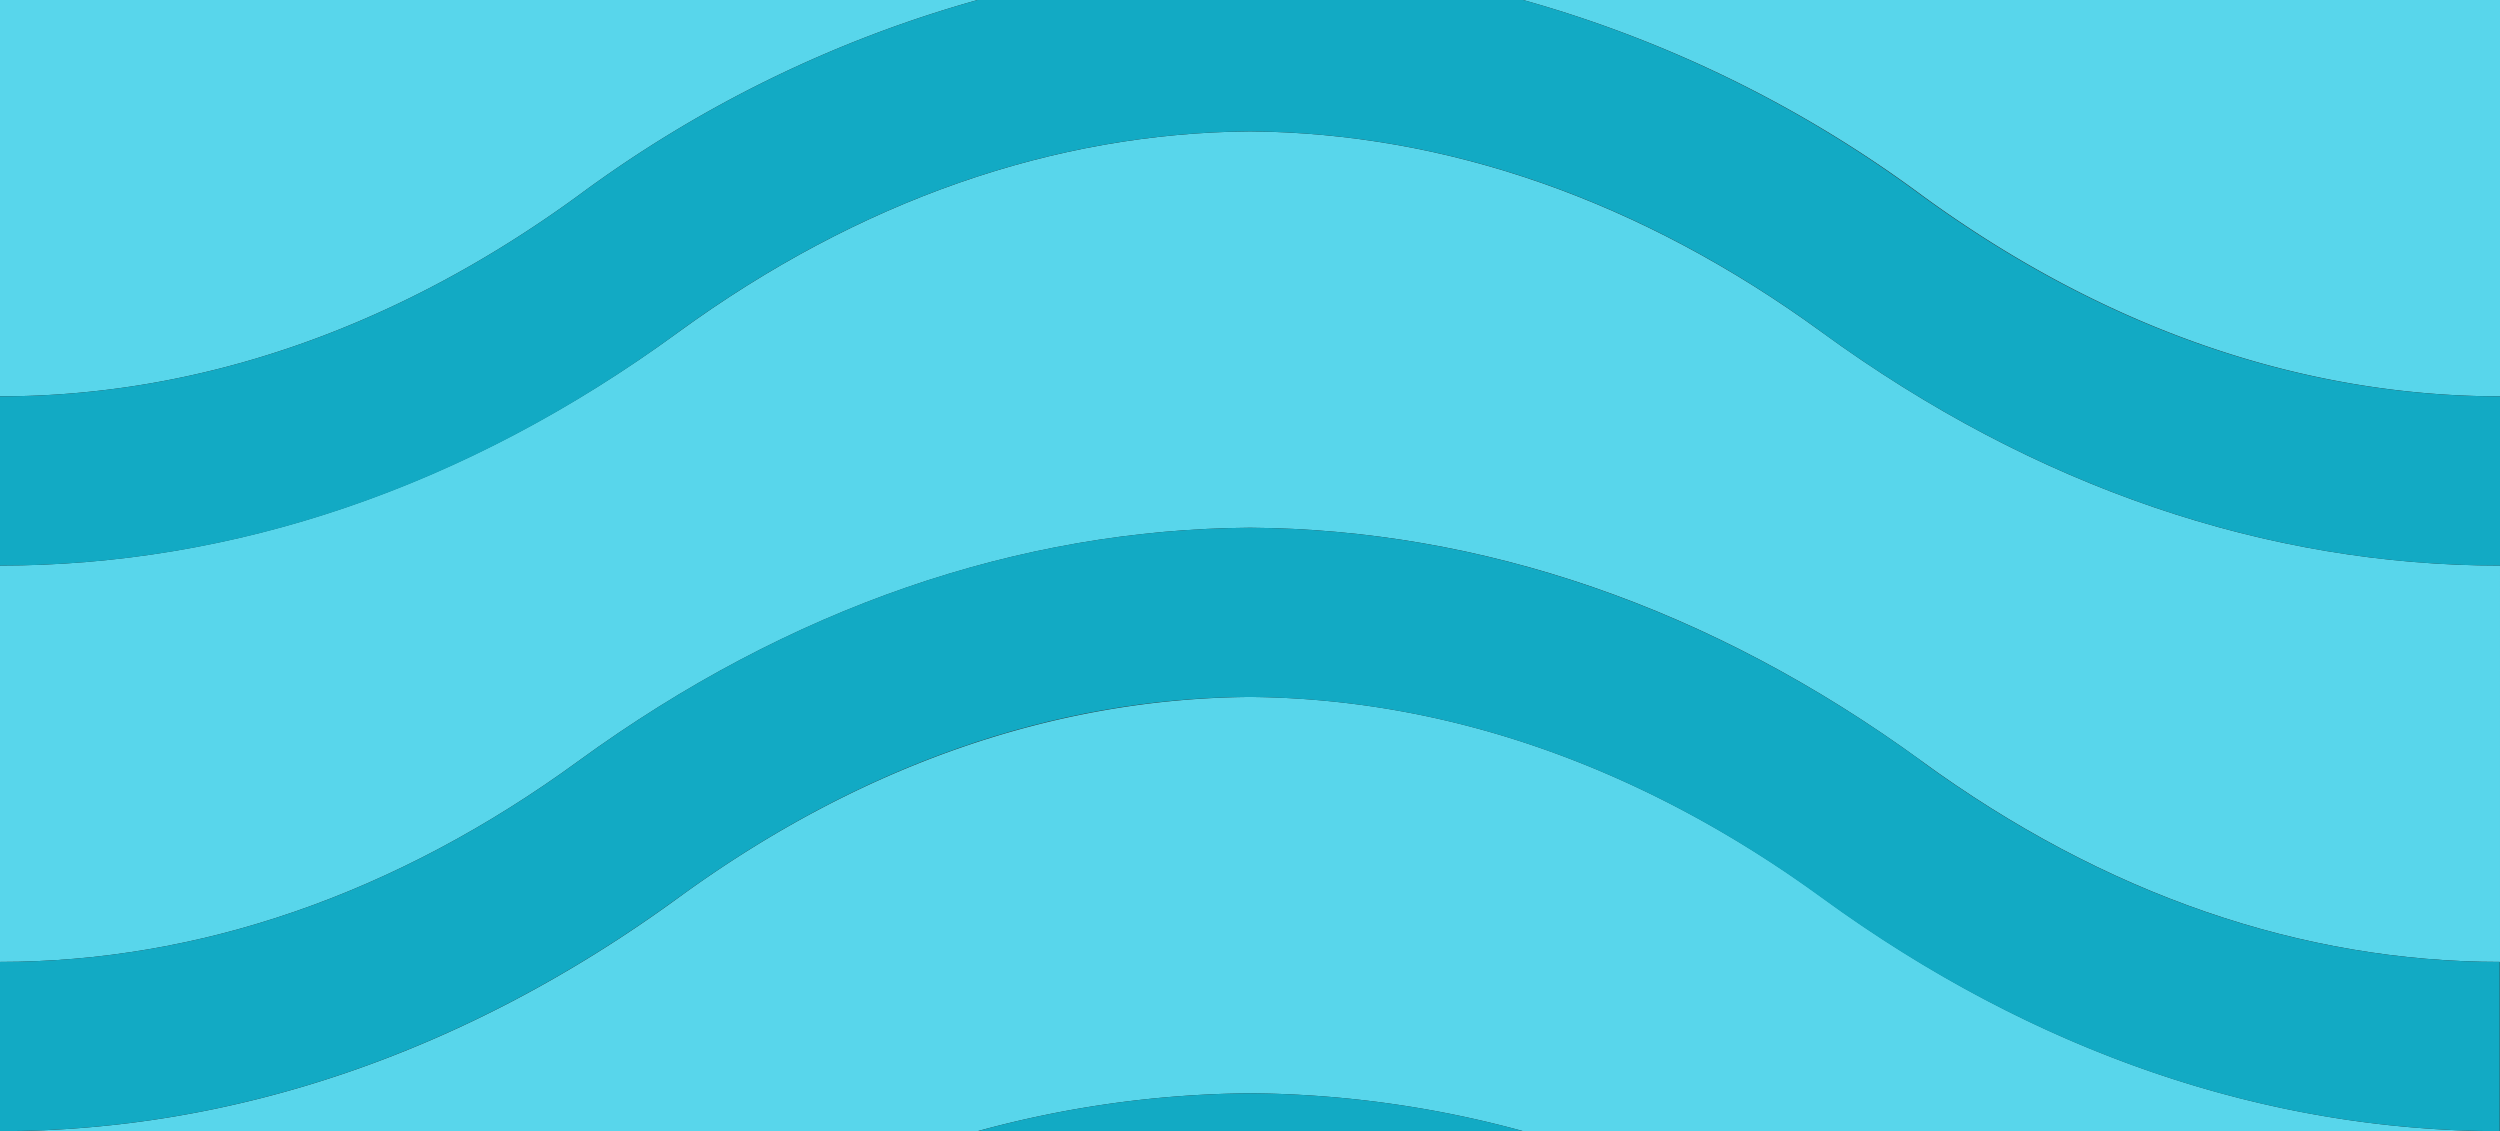 <svg xmlns="http://www.w3.org/2000/svg" viewBox="0 0 162.49 73.52" preserveAspectRatio="none">
    <rect x="0" y="0" width="162.49" height="73.52" fill="#333333" stroke="none"/>
    <defs>
        <style>
            .cls-1 {
                fill: #58d6eb;
            }

            .cls-2 {
                fill: #fff;
                opacity: 0.5;
            }

            .cls-3 {
                fill: #12aac4;
            }
        </style>
    </defs>
    <path class="cls-1" d="M37.6,12.7A79.61,79.61,0,0,1,63.54,0H0V25.76c12.84,0,25.67-4.35,37.6-13.06Z" />
    <polygon class="cls-1" points="0 73.52 0.01 73.52 0 73.52 0 73.52" />
    <polygon class="cls-2" points="0 73.52 0.01 73.52 0 73.52 0 73.52" />
    <path class="cls-1" d="M99,0a79.67,79.67,0,0,1,25.93,12.7h0c11.93,8.71,24.77,13.06,37.6,13.06V0Z" />
    <path class="cls-1"
        d="M81.25,8.54h0C68.56,8.64,55.88,13,44.09,21.59,30.22,31.71,15.11,36.76,0,36.76V62.52c12.84,0,25.67-4.35,37.6-13.06h0c13.73-10,28.68-15.06,43.65-15.16h0c15,.1,29.91,5.15,43.64,15.16h0c11.93,8.71,24.77,13.06,37.6,13.06V36.76c-15.11,0-30.22-5.06-44.08-15.17C106.61,13,93.93,8.64,81.25,8.54Z" />
    <polygon class="cls-1" points="162.49 73.52 162.49 73.52 162.48 73.52 162.49 73.52" />
    <polygon class="cls-2" points="162.49 73.52 162.49 73.52 162.48 73.52 162.49 73.52" />
    <path class="cls-1"
        d="M81.25,45.3h0c-12.69.1-25.37,4.44-37.16,13.05C30.23,68.46,15.12,73.52,0,73.52H63.54a68.77,68.77,0,0,1,17.71-2.46h0A68.83,68.83,0,0,1,99,73.52h63.52c-15.11,0-30.21-5.06-44.07-15.17C106.61,49.74,93.93,45.4,81.25,45.3Z" />
    <path class="cls-3" d="M81.25,71.06a68.77,68.77,0,0,0-17.71,2.46H99a68.83,68.83,0,0,0-17.71-2.46Z" />
    <path class="cls-3"
        d="M124.89,49.46c-13.73-10-28.68-15.06-43.64-15.16h0c-15,.1-29.92,5.15-43.65,15.16h0C25.67,58.17,12.84,62.52,0,62.52v11H0c15.11,0,30.22-5.06,44.08-15.17,11.79-8.61,24.47-13,37.16-13.05h0c12.68.1,25.36,4.44,37.16,13.05,13.86,10.11,29,15.17,44.07,15.17h0v-11c-12.83,0-25.67-4.35-37.6-13.06Z" />
    <path class="cls-3"
        d="M124.89,12.7A79.67,79.67,0,0,0,99,0H63.54A79.61,79.61,0,0,0,37.6,12.7h0C25.67,21.41,12.84,25.76,0,25.76v11c15.11,0,30.22-5,44.09-15.17C55.88,13,68.56,8.64,81.25,8.54h0c12.68.1,25.36,4.44,37.16,13.05,13.86,10.11,29,15.17,44.08,15.17v-11c-12.83,0-25.67-4.35-37.6-13.06Z" />
</svg>